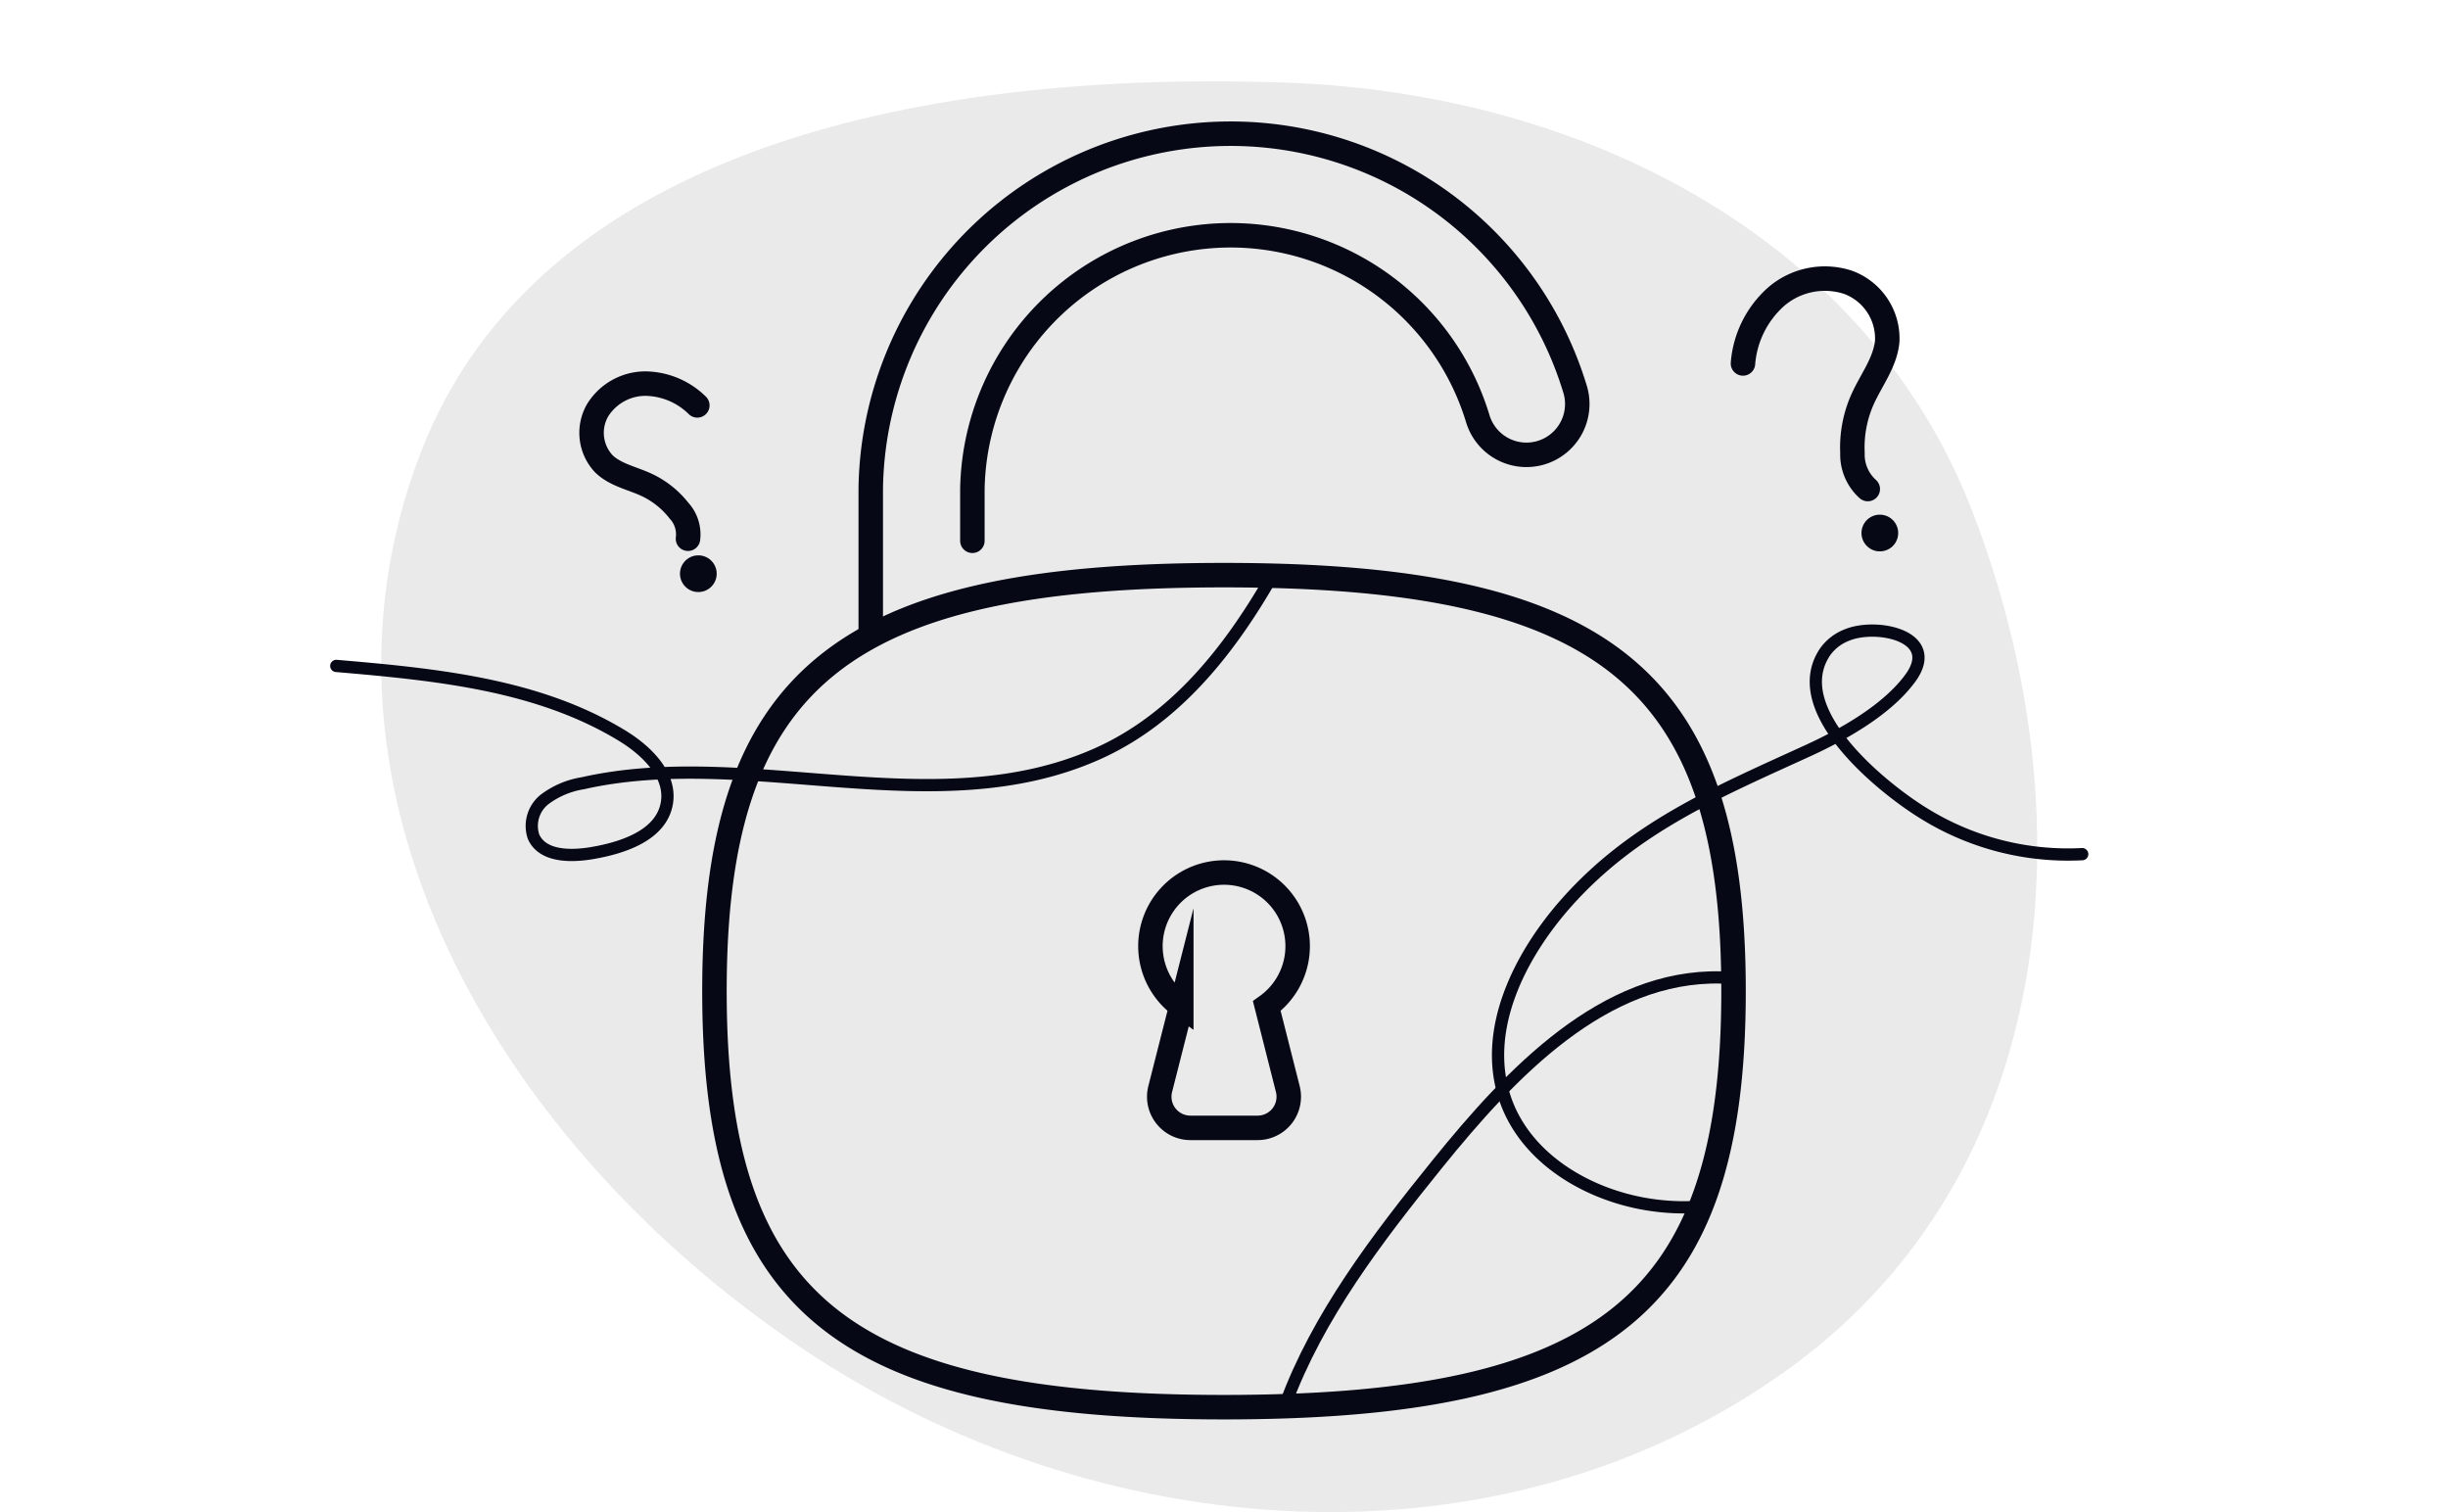<svg id="Lock_1" data-name="Lock 1" xmlns="http://www.w3.org/2000/svg" width="200" height="123.53" viewBox="0 0 200 123.53">
  <rect id="Container" width="200" height="123.529" fill="none"/>
  <path id="Shape" d="M223.04,237.725c24.713.882,47.482,12.99,56,34.9,9.646,24.813,7.185,54.3-15.111,70.288-23.6,16.929-56.245,14.427-80.416-1.765-25.082-16.807-41.684-45.741-31.25-73.051,9.722-25.437,42.143-31.4,70.774-30.372" transform="translate(-117.949 -230.975)" fill="#eaeaea"/>
  <g id="Lock_1-2" data-name="Lock 1" transform="translate(27.474 10.923)">
    <path id="Path_11030" data-name="Path 11030" d="M96.75,55.758V43.84a29.405,29.405,0,0,1,57.543-8.108,4.152,4.152,0,1,1-7.947,2.411,21.1,21.1,0,0,0-41.293,5.767v4.2" transform="translate(-53.084 -14.856)" fill="none" stroke="#060816" stroke-linecap="round" stroke-linejoin="round" stroke-width="2"/>
    <path id="Path_11031" data-name="Path 11031" d="M121.008,63.9c-31.219,0-41.625,8.5-41.625,33.986s10.409,33.985,41.625,33.985,41.634-8.5,41.634-33.986S152.2,63.9,121.008,63.9Zm5.221,41.992a2.546,2.546,0,0,1-2.466,3.162h-5.493a2.546,2.546,0,0,1-2.471-3.162l1.725-6.788a6.014,6.014,0,1,1,6.985,0Z" transform="translate(-48.487 -27.838)" fill="none" stroke="#060816" stroke-miterlimit="10" stroke-width="2"/>
    <path id="Path_11032" data-name="Path 11032" d="M37.364,71.334c8.062.692,16.451,1.488,23.358,5.7,2.009,1.226,4.059,3.223,3.645,5.54-.462,2.591-3.568,3.629-6.163,4.06-1.75.29-4.021.268-4.727-1.358a2.759,2.759,0,0,1,.918-3.046A7.028,7.028,0,0,1,57.5,80.919c13.636-3.076,28.814,3.485,42.031-2.4,6.354-2.832,10.784-8.395,14.3-14.546" transform="translate(-37.364 -27.856)" fill="none" stroke="#060816" stroke-linecap="round" stroke-linejoin="round" stroke-width="1"/>
    <path id="Path_11033" data-name="Path 11033" d="M179.434,108.657c-.337-.032-.676-.052-1.012-.061-9.6-.221-17.161,7.776-23.195,15.246-4.876,6.037-9.771,12.421-12.412,19.623" transform="translate(-65.277 -39.668)" fill="none" stroke="#060816" stroke-linecap="round" stroke-linejoin="round" stroke-width="1"/>
    <path id="Path_11034" data-name="Path 11034" d="M214.175,88.326a22.358,22.358,0,0,1-12.908-3.309c-3.371-2.059-11.389-8.481-8.062-13.268a3.921,3.921,0,0,1,1.746-1.324c2.426-1.009,7.721.069,5.166,3.542-1.895,2.574-5.45,4.574-8.319,5.888-7.353,3.368-14.2,6.208-19.7,12.37-3.957,4.434-7.012,10.612-5.024,16.213,1.691,4.756,6.662,7.713,11.646,8.506a18.368,18.368,0,0,0,4.223.186" transform="translate(-71.534 -29.47)" fill="none" stroke="#060816" stroke-linecap="round" stroke-linejoin="round" stroke-width="1"/>
    <path id="Path_11035" data-name="Path 11035" d="M193.663,37.885a8.156,8.156,0,0,1,2.708-5.452,6.1,6.1,0,0,1,5.843-1.187,4.889,4.889,0,0,1,3.235,4.817c-.154,1.723-1.306,3.167-2.014,4.746a9.632,9.632,0,0,0-.827,4.39,3.787,3.787,0,0,0,1.25,2.946" transform="translate(-78.737 -19.117)" fill="none" stroke="#060816" stroke-linecap="round" stroke-linejoin="round" stroke-width="2"/>
    <line id="Line_14" data-name="Line 14" transform="translate(126.107 32.621)" fill="none" stroke="#060816" stroke-linecap="round" stroke-linejoin="round" stroke-width="3"/>
    <path id="Path_11036" data-name="Path 11036" d="M74.369,44.4a6.158,6.158,0,0,0-4.238-1.779,4.6,4.6,0,0,0-3.925,2.206,3.693,3.693,0,0,0,.529,4.349c.938.908,2.309,1.165,3.492,1.718a7.27,7.27,0,0,1,2.64,2.1,2.861,2.861,0,0,1,.739,2.3" transform="translate(-44.872 -22.206)" fill="none" stroke="#060816" stroke-linecap="round" stroke-linejoin="round" stroke-width="2"/>
    <line id="Line_15" data-name="Line 15" transform="translate(29.579 35.944)" fill="none" stroke="#060816" stroke-linecap="round" stroke-linejoin="round" stroke-width="3"/>
  </g>
</svg>
